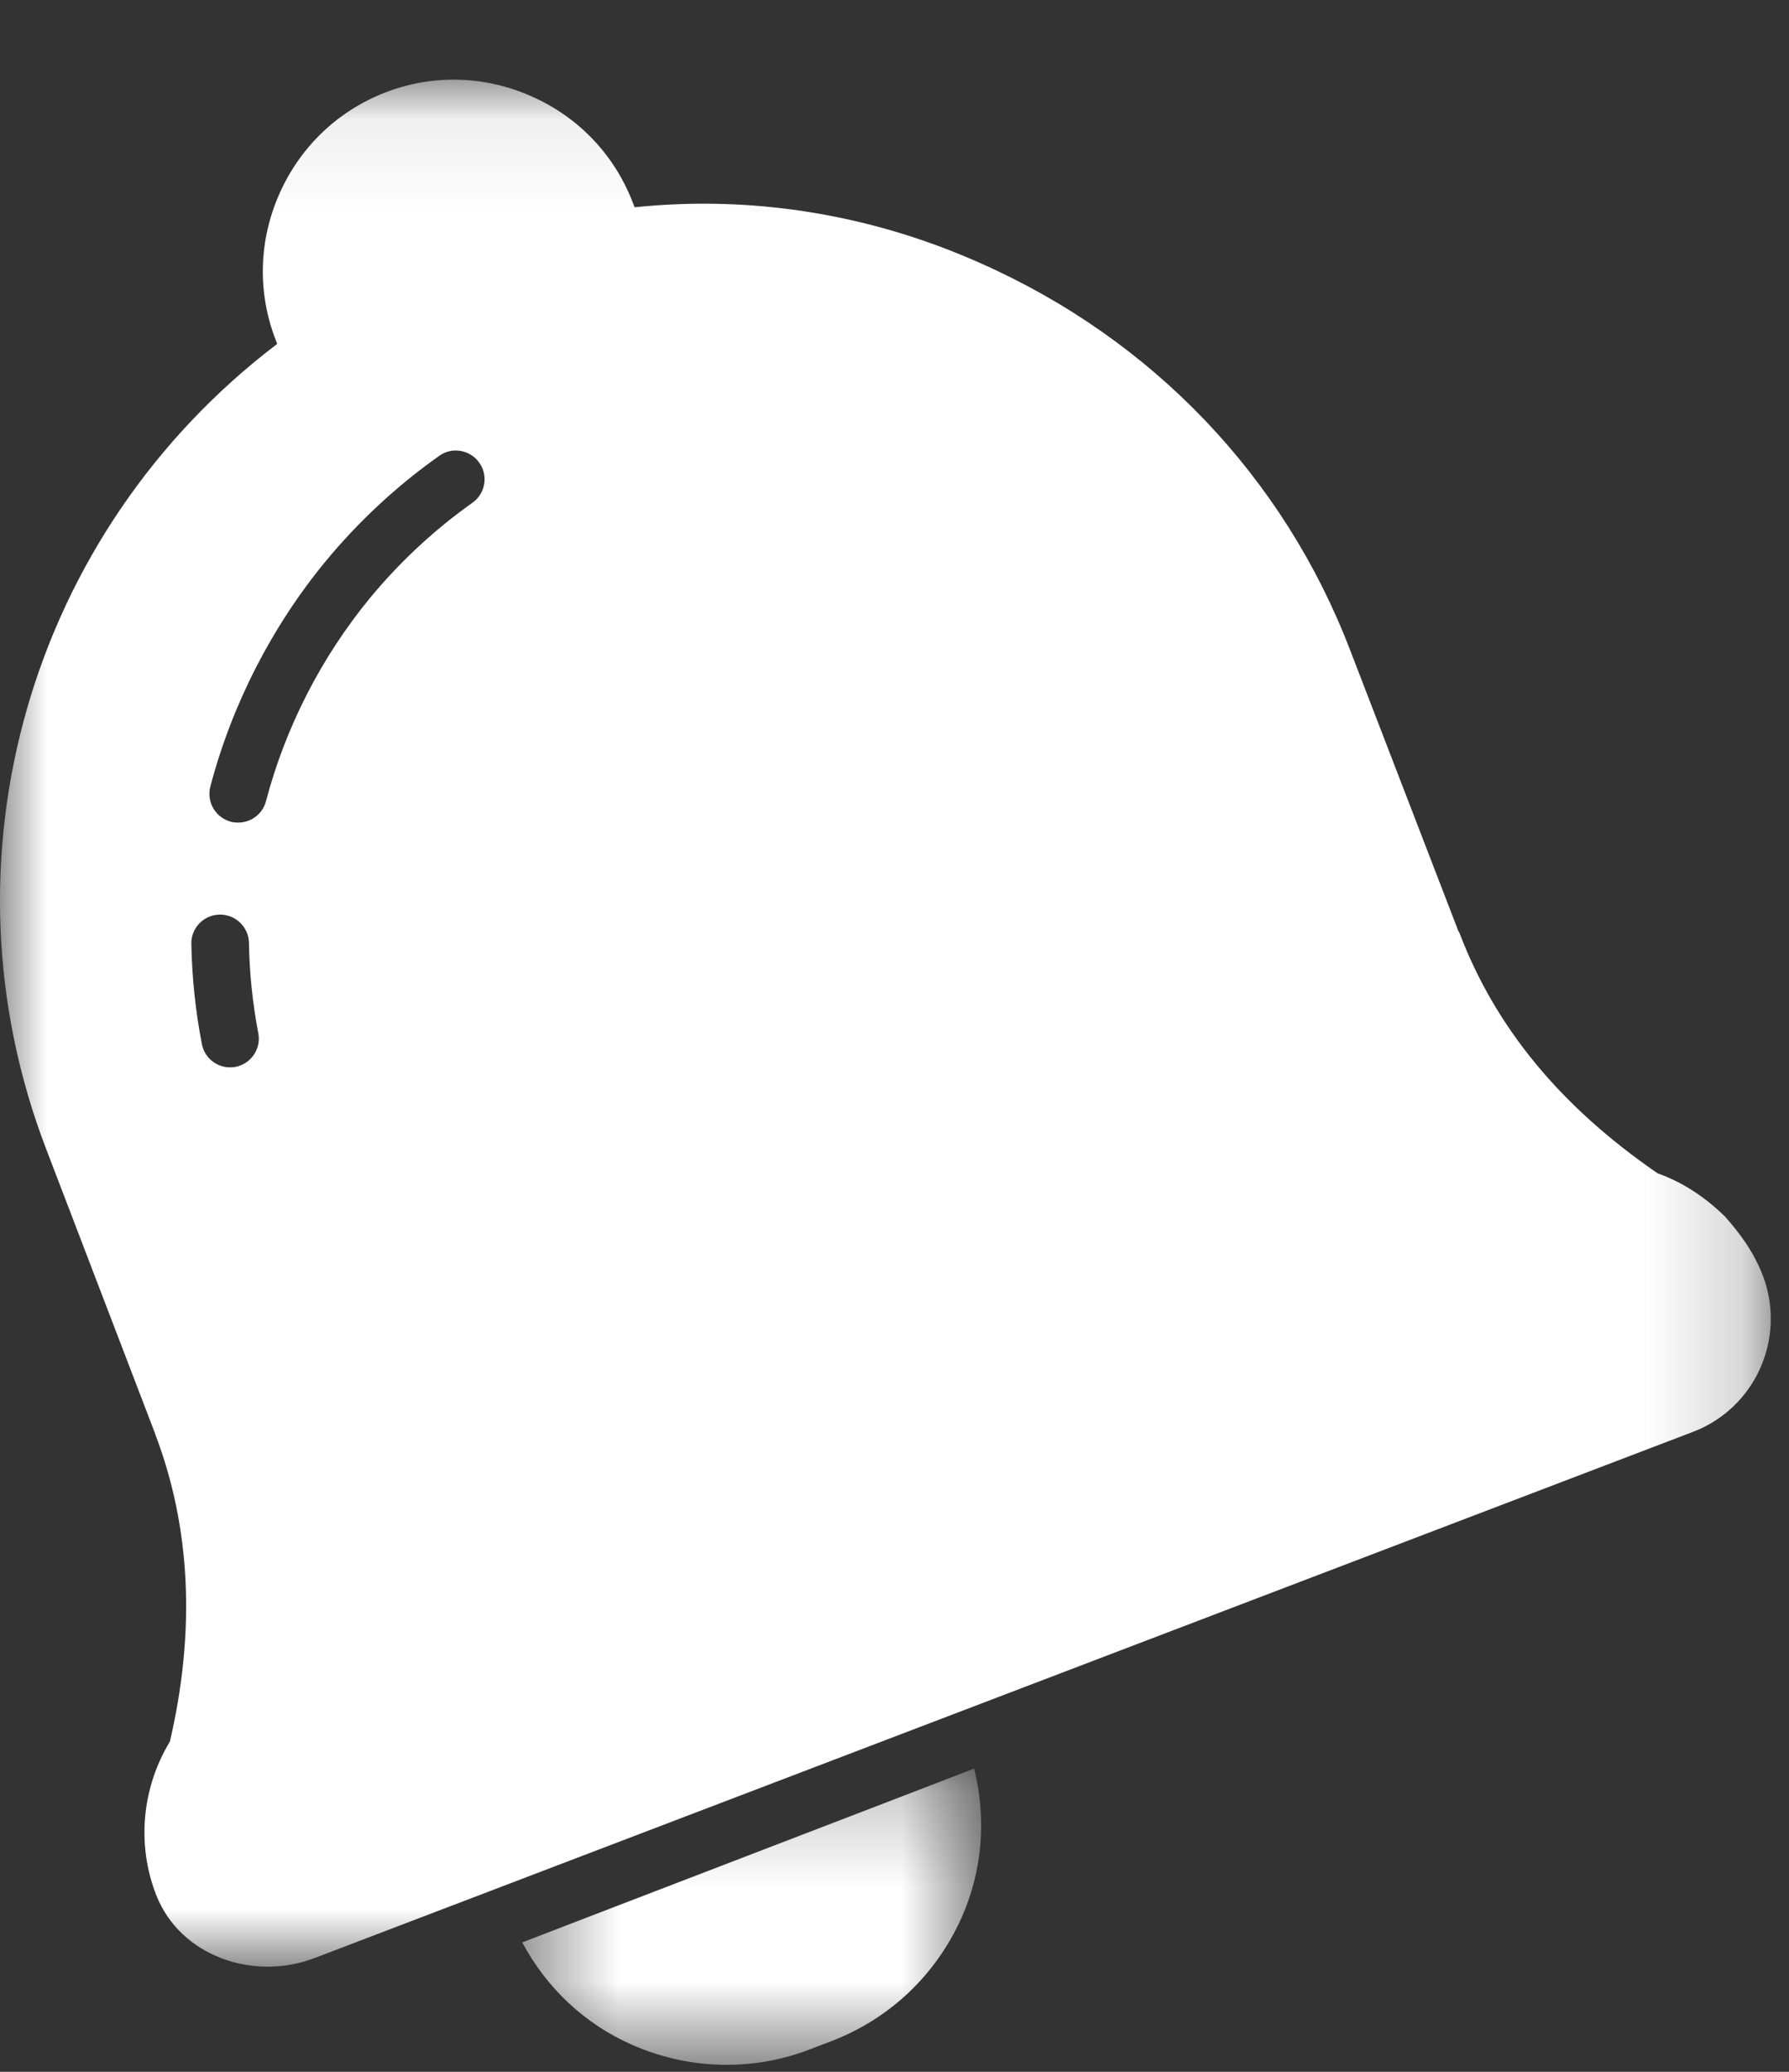 <?xml version="1.0" encoding="UTF-8"?>
<svg width="19px" height="22px" viewBox="0 0 19 22" version="1.1" xmlns="http://www.w3.org/2000/svg" xmlns:xlink="http://www.w3.org/1999/xlink">
    <rect x="0" y="0" width="19" height="22" fill="#333333" stroke="none"/>
    <!-- Generator: sketchtool 52.4 (67378) - http://www.bohemiancoding.com/sketch -->
    <title>9593A191-B592-46A0-9723-BED663E1A0A8</title>
    <desc>Created with sketchtool.</desc>
    <defs>
        <polygon id="path-1" points="0 0.074 18.807 0.074 18.807 20.112 0 20.112"></polygon>
        <polygon id="path-3" points="0.469 0.239 5.343 0.239 5.343 3.385 0.469 3.385"></polygon>
    </defs>
    <g id="Page-1" stroke="none" stroke-width="1" fill="none" fill-rule="evenodd">
        <g id="dashboard" transform="translate(-23, -334)">
            <g id="Group-7" transform="translate(23, 334)">
                <g id="Group-3" transform="translate(0, 0.772)">
                    <mask id="mask-2" fill="white">
                        <use xlink:href="#path-1"></use>
                    </mask>
                    <g id="Clip-2"></g>
                    <path d="M18.723,12.775 C18.62,12.509 18.471,12.317 18.32,12.146 C18.101,11.933 17.868,11.781 17.604,11.687 C16.573,10.977 15.884,10.142 15.5,9.134 C15.498,9.127 15.492,9.123 15.489,9.116 L14.338,6.129 C13.634,4.292 12.241,2.833 10.416,2.024 C9.234,1.495 7.969,1.301 6.74,1.429 L6.72,1.378 C6.526,0.873 6.145,0.472 5.647,0.252 C5.15,0.03 4.597,0.015 4.094,0.209 C3.59,0.404 3.19,0.785 2.969,1.282 C2.748,1.779 2.732,2.331 2.927,2.835 L2.944,2.88 C0.316,4.875 -0.695,8.355 0.494,11.439 L1.65,14.458 C1.65,14.459 1.65,14.46 1.65,14.461 C2.026,15.45 2.078,16.548 1.804,17.722 C1.508,18.21 1.451,18.811 1.655,19.34 C1.657,19.345 1.659,19.349 1.66,19.353 C1.914,19.999 2.69,20.268 3.338,20.021 L17.979,14.433 C18.642,14.181 18.974,13.439 18.723,12.775 M2.501,10.557 C2.482,10.56 2.463,10.562 2.443,10.562 C2.3,10.562 2.171,10.46 2.144,10.314 C2.076,9.965 2.039,9.607 2.032,9.25 C2.029,9.082 2.164,8.942 2.333,8.94 L2.338,8.94 C2.505,8.94 2.641,9.074 2.644,9.24 C2.649,9.561 2.683,9.884 2.743,10.199 C2.776,10.364 2.667,10.524 2.501,10.557 M5.017,4.567 C4.611,4.855 4.245,5.196 3.927,5.581 C3.412,6.208 3.031,6.952 2.825,7.735 C2.789,7.873 2.665,7.963 2.529,7.963 C2.504,7.963 2.478,7.961 2.452,7.954 C2.289,7.91 2.191,7.744 2.234,7.58 C2.462,6.713 2.884,5.887 3.455,5.192 C3.807,4.766 4.213,4.388 4.664,4.069 C4.8,3.97 4.992,4.003 5.09,4.141 C5.188,4.278 5.155,4.47 5.017,4.567" id="Fill-1" fill="#FFFFFF" mask="url(#mask-2)"></path>
                </g>
                <g id="Group-6" transform="translate(5.077, 18.541)">
                    <mask id="mask-4" fill="white">
                        <use xlink:href="#path-3"></use>
                    </mask>
                    <g id="Clip-5"></g>
                    <path d="M5.269,0.239 L4.698,0.459 L1.04,1.865 L0.469,2.085 C0.727,2.565 1.127,2.95 1.64,3.174 C1.961,3.315 2.3,3.385 2.64,3.385 C2.942,3.385 3.243,3.33 3.531,3.218 L3.756,3.132 C4.371,2.896 4.859,2.433 5.131,1.832 C5.36,1.323 5.4,0.768 5.269,0.239" id="Fill-4" fill="#FFFFFF" mask="url(#mask-4)"></path>
                </g>
            </g>
        </g>
    </g>
</svg>